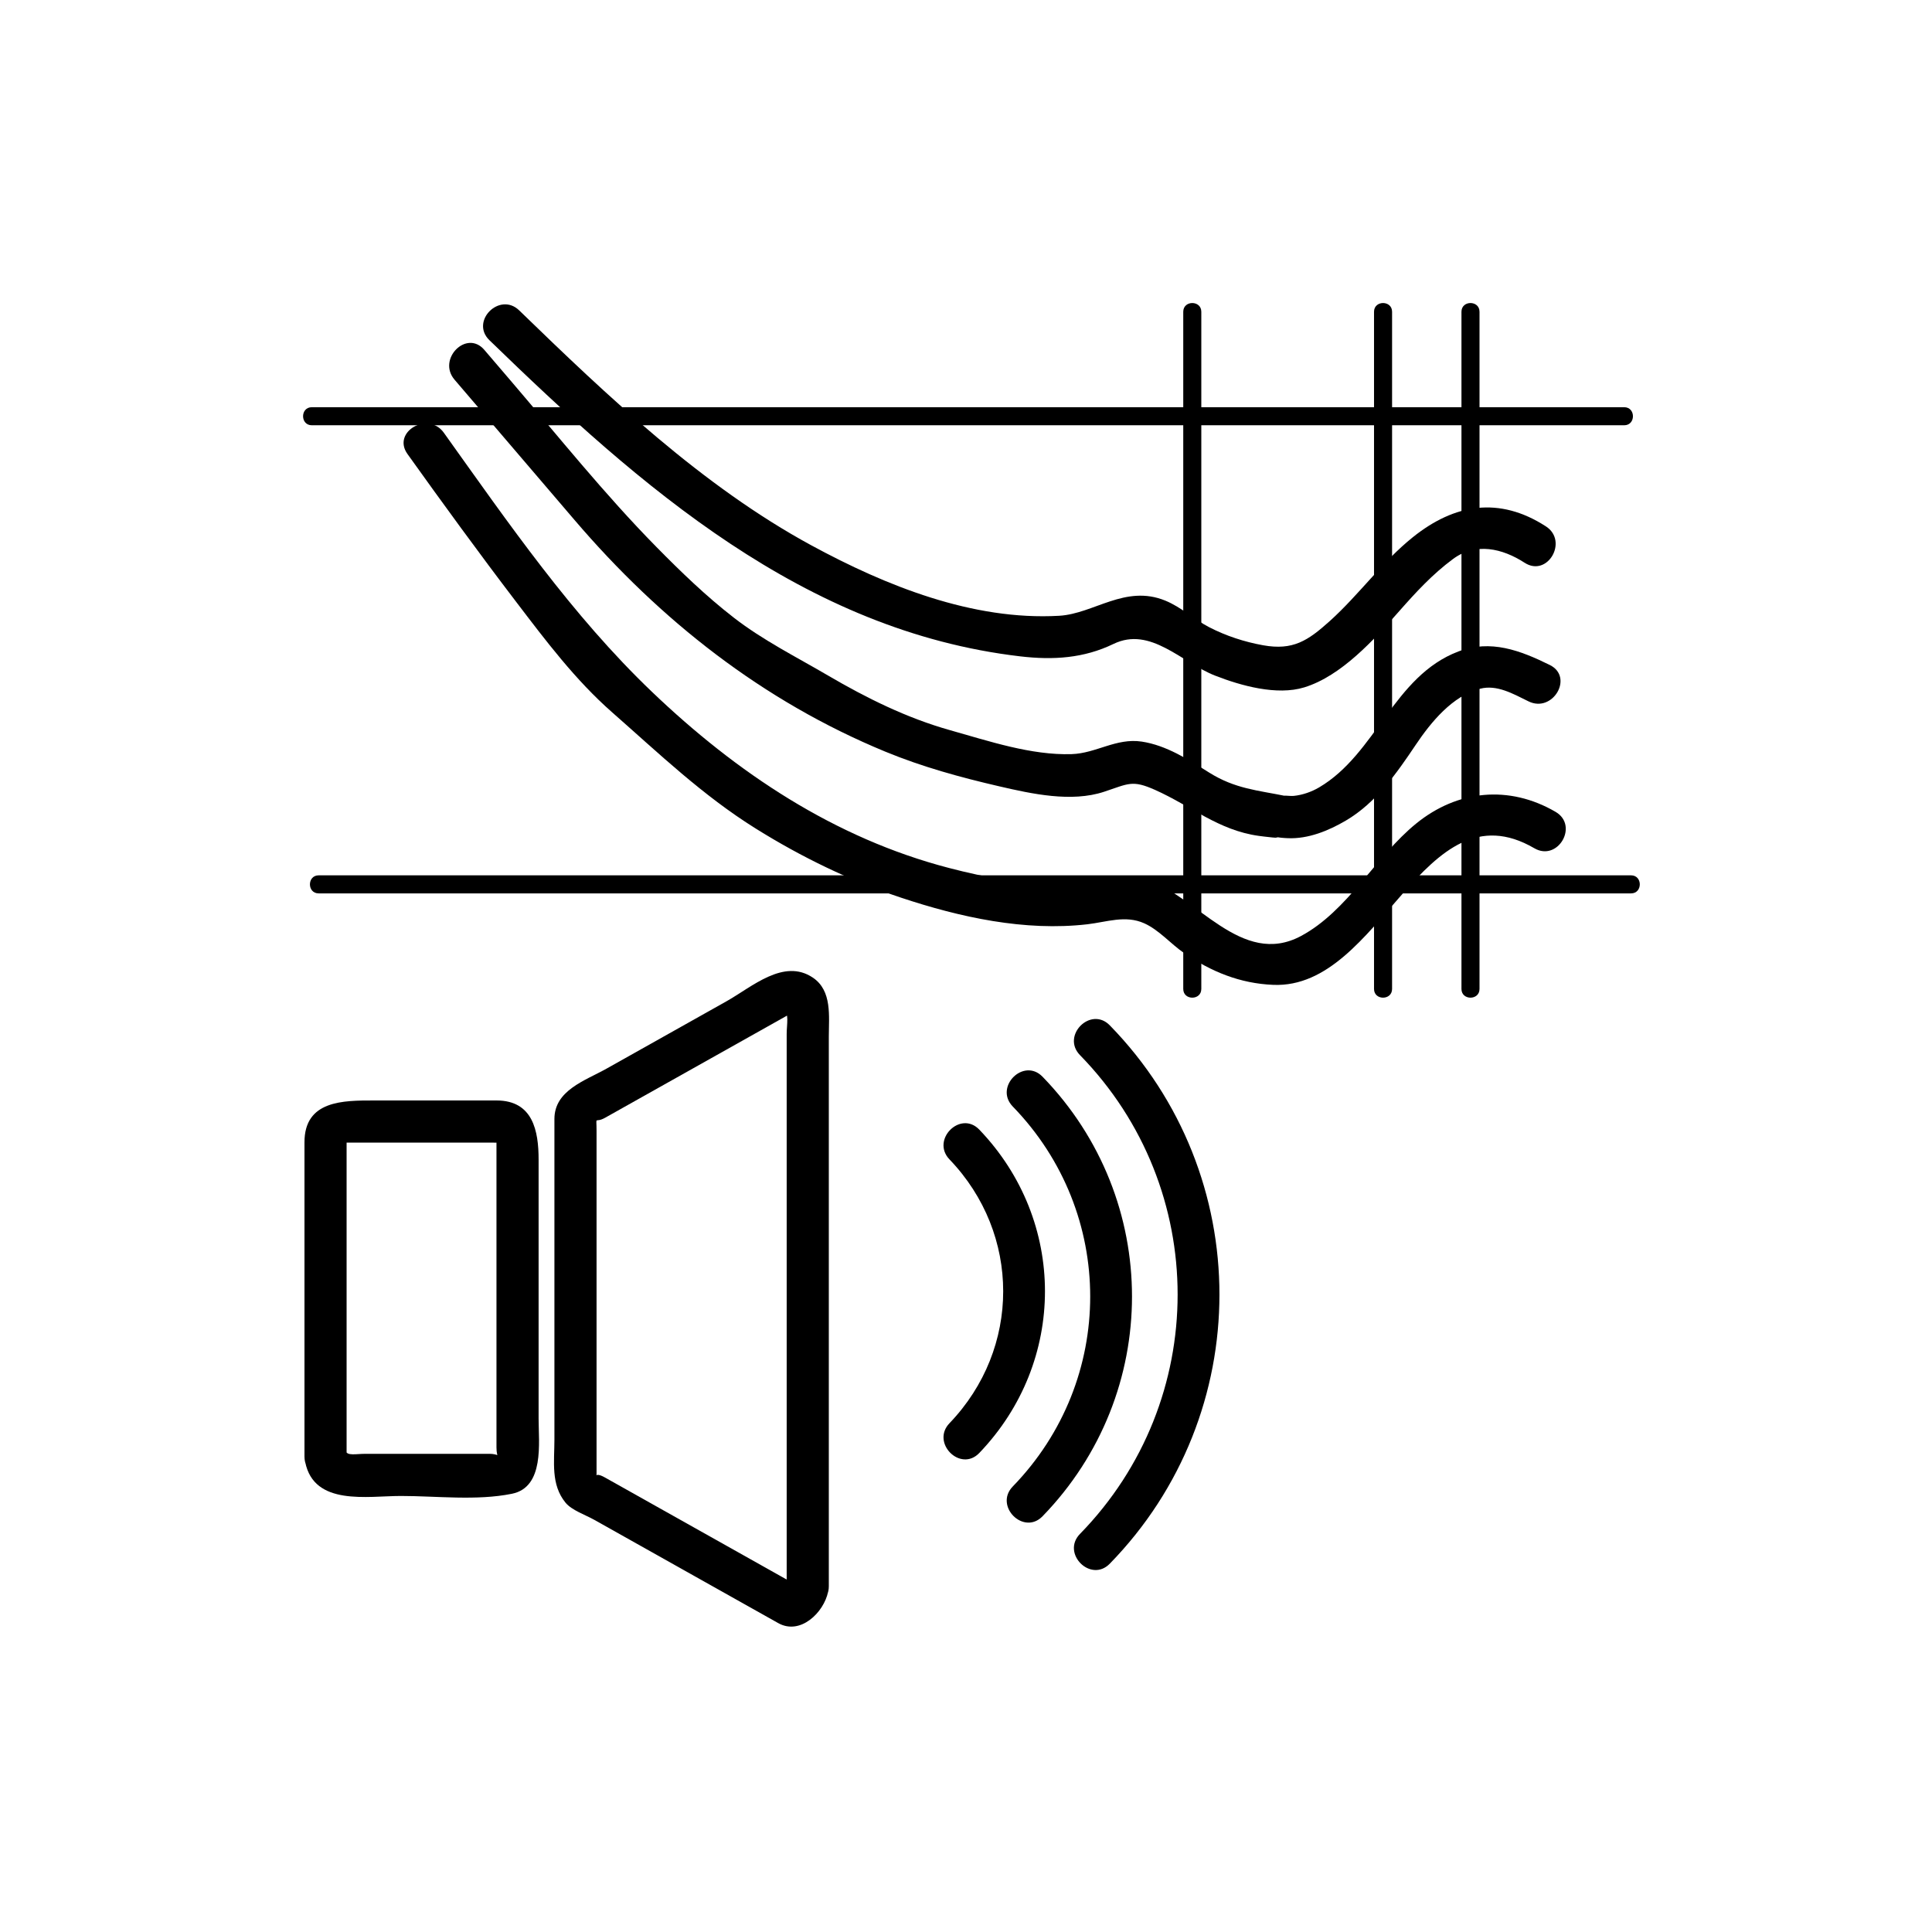 <svg xmlns="http://www.w3.org/2000/svg" viewBox="20 20 321 321">
<g fill="#000">
<path d="m70.713,262.929c1.48,7.332 10.343,5.624 15.891,5.624 5.974,0 12.56,.824 18.45-.365 5.432-1.097 4.435-8.474 4.435-12.449 0-7.512 0-15.023 0-22.536 0-6.845 0-13.69 0-20.535 0-4.736-.925-9.826-6.989-9.826-6.786,0-13.573,0-20.359,0-5.083,0-11.553-.038-11.553,6.944 0,17.404 0,34.809 0,52.213 0,4.514 7,4.514 7,0 0-12.181 0-24.361 0-36.542 0-5.224 0-10.447 0-15.671 0-.7-.71,.056-.011,.056 1.017,0 2.035,0 3.052,0 3.958,0 7.917,0 11.875,0 3.089,0 6.178,0 9.267,0 1.267,0 .718,.117 .718-.347 0,.598 0,1.195 0,1.793 0,6.317 0,12.634 0,18.951 0,7.784 0,15.568 0,23.353 0,2.299 0,4.599 0,6.898 0,1.937 .736,1.063-1.198,1.063-4.573,0-9.146,0-13.719,0-2.314,0-4.629,0-6.943,0-1.437,0-2.994,.368-3.167-.485-.892-4.423-7.639-2.547-6.749,1.861z"/>
<path d="m150.832,282.622c-.223,.224-.447,.446-.67,.67 .899,.117 1.798,.235 2.697,.353-10.442-5.862-20.884-11.725-31.326-17.588-.345-.193-.69-.387-1.035-.581-1.884-1.058-1.381,.3-1.381-.624 0-1.888 0-3.774 0-5.662 0-7.2 0-14.4 0-21.601 0-7.608 0-15.217 0-22.825 0-2.298 0-4.596 0-6.894 0-2.703-.369-1.151 1.412-2.151 10.534-5.914 21.068-11.829 31.602-17.743 .243-.136 .485-.272 .728-.408-.899,.117-1.798,.235-2.697,.353 1.002,.202 .545,2.331 .545,3.859 0,3.621 0,7.242 0,10.863 0,10.987 0,21.976 0,32.963 0,15.982 0,31.965 0,47.947 0,4.514 7,4.514 7,0 0-24.835 0-49.671 0-74.506 0-5.606 0-11.213 0-16.82 0-3.354 .579-7.619-2.646-9.792-4.855-3.272-10.114,1.546-14.383,3.943-6.631,3.723-13.261,7.445-19.892,11.169-3.562,1.999-8.669,3.598-8.669,8.368 0,3.716 0,7.431 0,11.146 0,14.043 0,28.086 0,42.129 0,3.696-.627,7.458 1.849,10.483 1.027,1.254 3.318,2.026 4.792,2.854 2.547,1.431 5.095,2.86 7.642,4.291 6.168,3.463 12.336,6.926 18.504,10.389 1.464,.822 2.928,1.644 4.392,2.466 3.711,2.084 7.604-1.81 8.287-5.188 .888-4.409-5.858-6.286-6.751-1.863z"/>
</g>
<g transform="translate(-11401.102 142.514)">
<path fill="#000" d="m11665.422,41.797 0-112.512"/>
</g>
<g transform="translate(-11401.102 142.514)">
<path fill="#000" d="m11666.922,41.797c0-37.504 0-75.007 0-112.511 0-1.935-3-1.935-3,0 0,37.504 0,75.007 0,112.511 0,1.934 3,1.934 3,0z"/>
</g>
<g transform="translate(-11401.102 142.514)">
<path fill="#000" d="m11619.198,41.797 0-112.512"/>
</g>
<g transform="translate(-11401.102 142.514)">
<path fill="#000" d="m11620.698,41.797c0-37.504 0-75.007 0-112.511 0-1.935-3-1.935-3,0 0,37.504 0,75.007 0,112.511 0,1.934 3,1.934 3,0z"/>
</g>
<g transform="translate(-11401.102 142.514)">
<path fill="#000" d="m11650.895,41.797 0-112.512"/>
</g>
<g transform="translate(-11401.102 142.514)">
<path fill="#000" d="m11652.395,41.797c0-37.504 0-75.007 0-112.511 0-1.935-3-1.935-3,0 0,37.504 0,75.007 0,112.511 0,1.934 3,1.934 3,0z"/>
</g>
<g fill="#000">
<path d="m72.945,166.935 218.053,0"/>
<path d="m72.945,168.435c48.116,0 96.232,0 144.349,0 24.568,0 49.136,0 73.704,0 1.935,0 1.935-3 0-3-48.116,0-96.232,0-144.349,0-24.568,0-49.136,0-73.704,0-1.934,0-1.934,3-0,3z"/>
</g>
<g transform="translate(0 -1000.812)">
<path fill="#000" d="m72.945,128.046 218.053,0"/>
</g>
<g transform="translate(0 -1000.812)">
<path fill="#000" d="m72.945,129.546c48.116,0 96.232,0 144.349,0 24.568,0 49.136,0 73.704,0 1.935,0 1.935-3 0-3-48.116,0-96.232,0-144.349,0-24.568,0-49.136,0-73.704,0-1.934,0-1.934,3-0,3z"/>
</g>
<g fill="#000">
<path d="m276.851,107.459c-7.754-5.016-15.192-3.751-22.107,1.795-5.077,4.071-8.941,9.554-13.782,13.915-3.667,3.303-6.134,4.932-11.095,4.042-3.102-.557-6.181-1.562-8.977-3.008-2.536-1.312-4.604-3.318-7.281-4.412-6.658-2.722-11.86,2.192-17.641,2.521-14.348,.818-28.777-4.979-41.188-11.717-18.07-9.812-33.822-24.766-48.515-39.022-3.24-3.143-8.194,1.802-4.95,4.95 25.068,24.322 52.248,48.319 88.198,52.531 5.467,.641 10.557,.323 15.483-2.061 6.184-2.992 11.311,3.084 16.913,5.27 4.281,1.669 10.238,3.344 14.794,1.943 6.169-1.896 11.622-7.954 15.77-12.657 2.774-3.146 5.543-6.156 8.938-8.668 3.786-2.801 8.198-1.776 11.905,.622 3.804,2.46 7.309-3.602 3.535-6.044z"/>
<path d="m95.519,83.082c6.65,7.773 13.3,15.546 19.946,23.324 14.232,16.655 31.245,30.07 51.629,38.48 6.143,2.534 12.484,4.27 18.951,5.766 5.396,1.249 11.974,2.695 17.403,.896 4.052-1.342 4.662-2 8.456-.31 5.99,2.668 10.503,6.705 17.229,7.641 .539,.075 4.516,.578 2.609,.125 .724,.172 1.495,.229 2.238,.26 3.398,.144 6.77-1.244 9.636-2.928 4.997-2.937 8.427-7.844 11.584-12.55 2.529-3.771 6.121-8.188 10.748-9.361 2.744-.695 5.371,.804 8.011,2.105 4.033,1.989 7.582-4.048 3.533-6.044-4.925-2.429-9.81-4.278-15.166-2.251-10.812,4.092-13.632,16.996-23.167,22.598-1.246,.732-2.752,1.261-4.195,1.403-.616,.061-2.151-.145-1.36,.017-4.676-.954-8.387-1.183-12.713-3.896-3.412-2.14-7.11-4.526-11.187-5.14-4.256-.64-7.569,1.952-11.659,2.082-6.713,.215-13.808-2.185-20.2-3.98-7.182-2.019-13.877-5.338-20.29-9.094-5.291-3.099-10.768-5.83-15.63-9.597-4.613-3.573-8.836-7.657-12.922-11.811-8.54-8.683-16.21-18.28-24.119-27.525-1.472-1.721-2.944-3.441-4.416-5.162-2.938-3.434-7.865,1.541-4.949,4.952z"/>
<path d="m87.7,95.431c5.907,8.261 11.884,16.472 18.043,24.547 4.934,6.47 9.833,12.989 15.96,18.373 7.798,6.852 15.011,13.787 23.877,19.322 7.551,4.714 15.634,8.646 24.081,11.458 9.848,3.278 20.614,5.643 31.022,4.434 3.197-.372 6.306-1.558 9.422-.163 2.472,1.106 4.394,3.412 6.616,4.94 4.51,3.101 9.299,5.064 14.829,5.291 17.989,.739 24.828-33.509 43.373-22.7 3.908,2.278 7.43-3.772 3.533-6.044-7.738-4.511-16.322-3.618-23.154,1.936-6.756,5.492-11.383,14.532-19.131,18.686-9.909,5.313-17.365-6.738-25.696-9.395-4.536-1.447-9.439,.721-14.022,.782-6.392,.086-12.625-1.084-18.788-2.688-19.011-4.948-35.287-15.827-49.347-29.267-13.353-12.764-23.846-28.041-34.576-43.045-2.598-3.638-8.674-.148-6.042,3.533z"/>
<path d="m71.807,89.157 218.052,0"/>
<path d="m71.807,90.657c48.116,0 96.232,0 144.349,0 24.568,0 49.136,0 73.704,0 1.935,0 1.935-3 0-3-48.116,0-96.232,0-144.349,0-24.568,0-49.136,0-73.704,0-1.935,0-1.935,3-0,3z"/>
<path d="m177.759,212.635c11.894,12.397 11.894,31.431 0,43.828-3.124,3.256 1.82,8.212 4.95,4.949 14.549-15.165 14.549-38.562 0-53.727-3.13-3.262-8.074,1.694-4.95,4.95z"/>
<path d="m188.271,203.847c17.154,17.676 17.153,45.452 0,63.128-3.144,3.239 1.801,8.193 4.949,4.949 19.814-20.418 19.815-52.609 0-73.026-3.149-3.245-8.093,1.709-4.949,4.949z"/>
<path d="m199.439,195.307c21.631,22.16 21.631,57.391 0,79.551-3.154,3.23 1.792,8.184 4.949,4.949 24.295-24.889 24.296-64.561 0-89.449-3.157-3.235-8.103,1.718-4.949,4.949z"/>
</g>
</svg>
